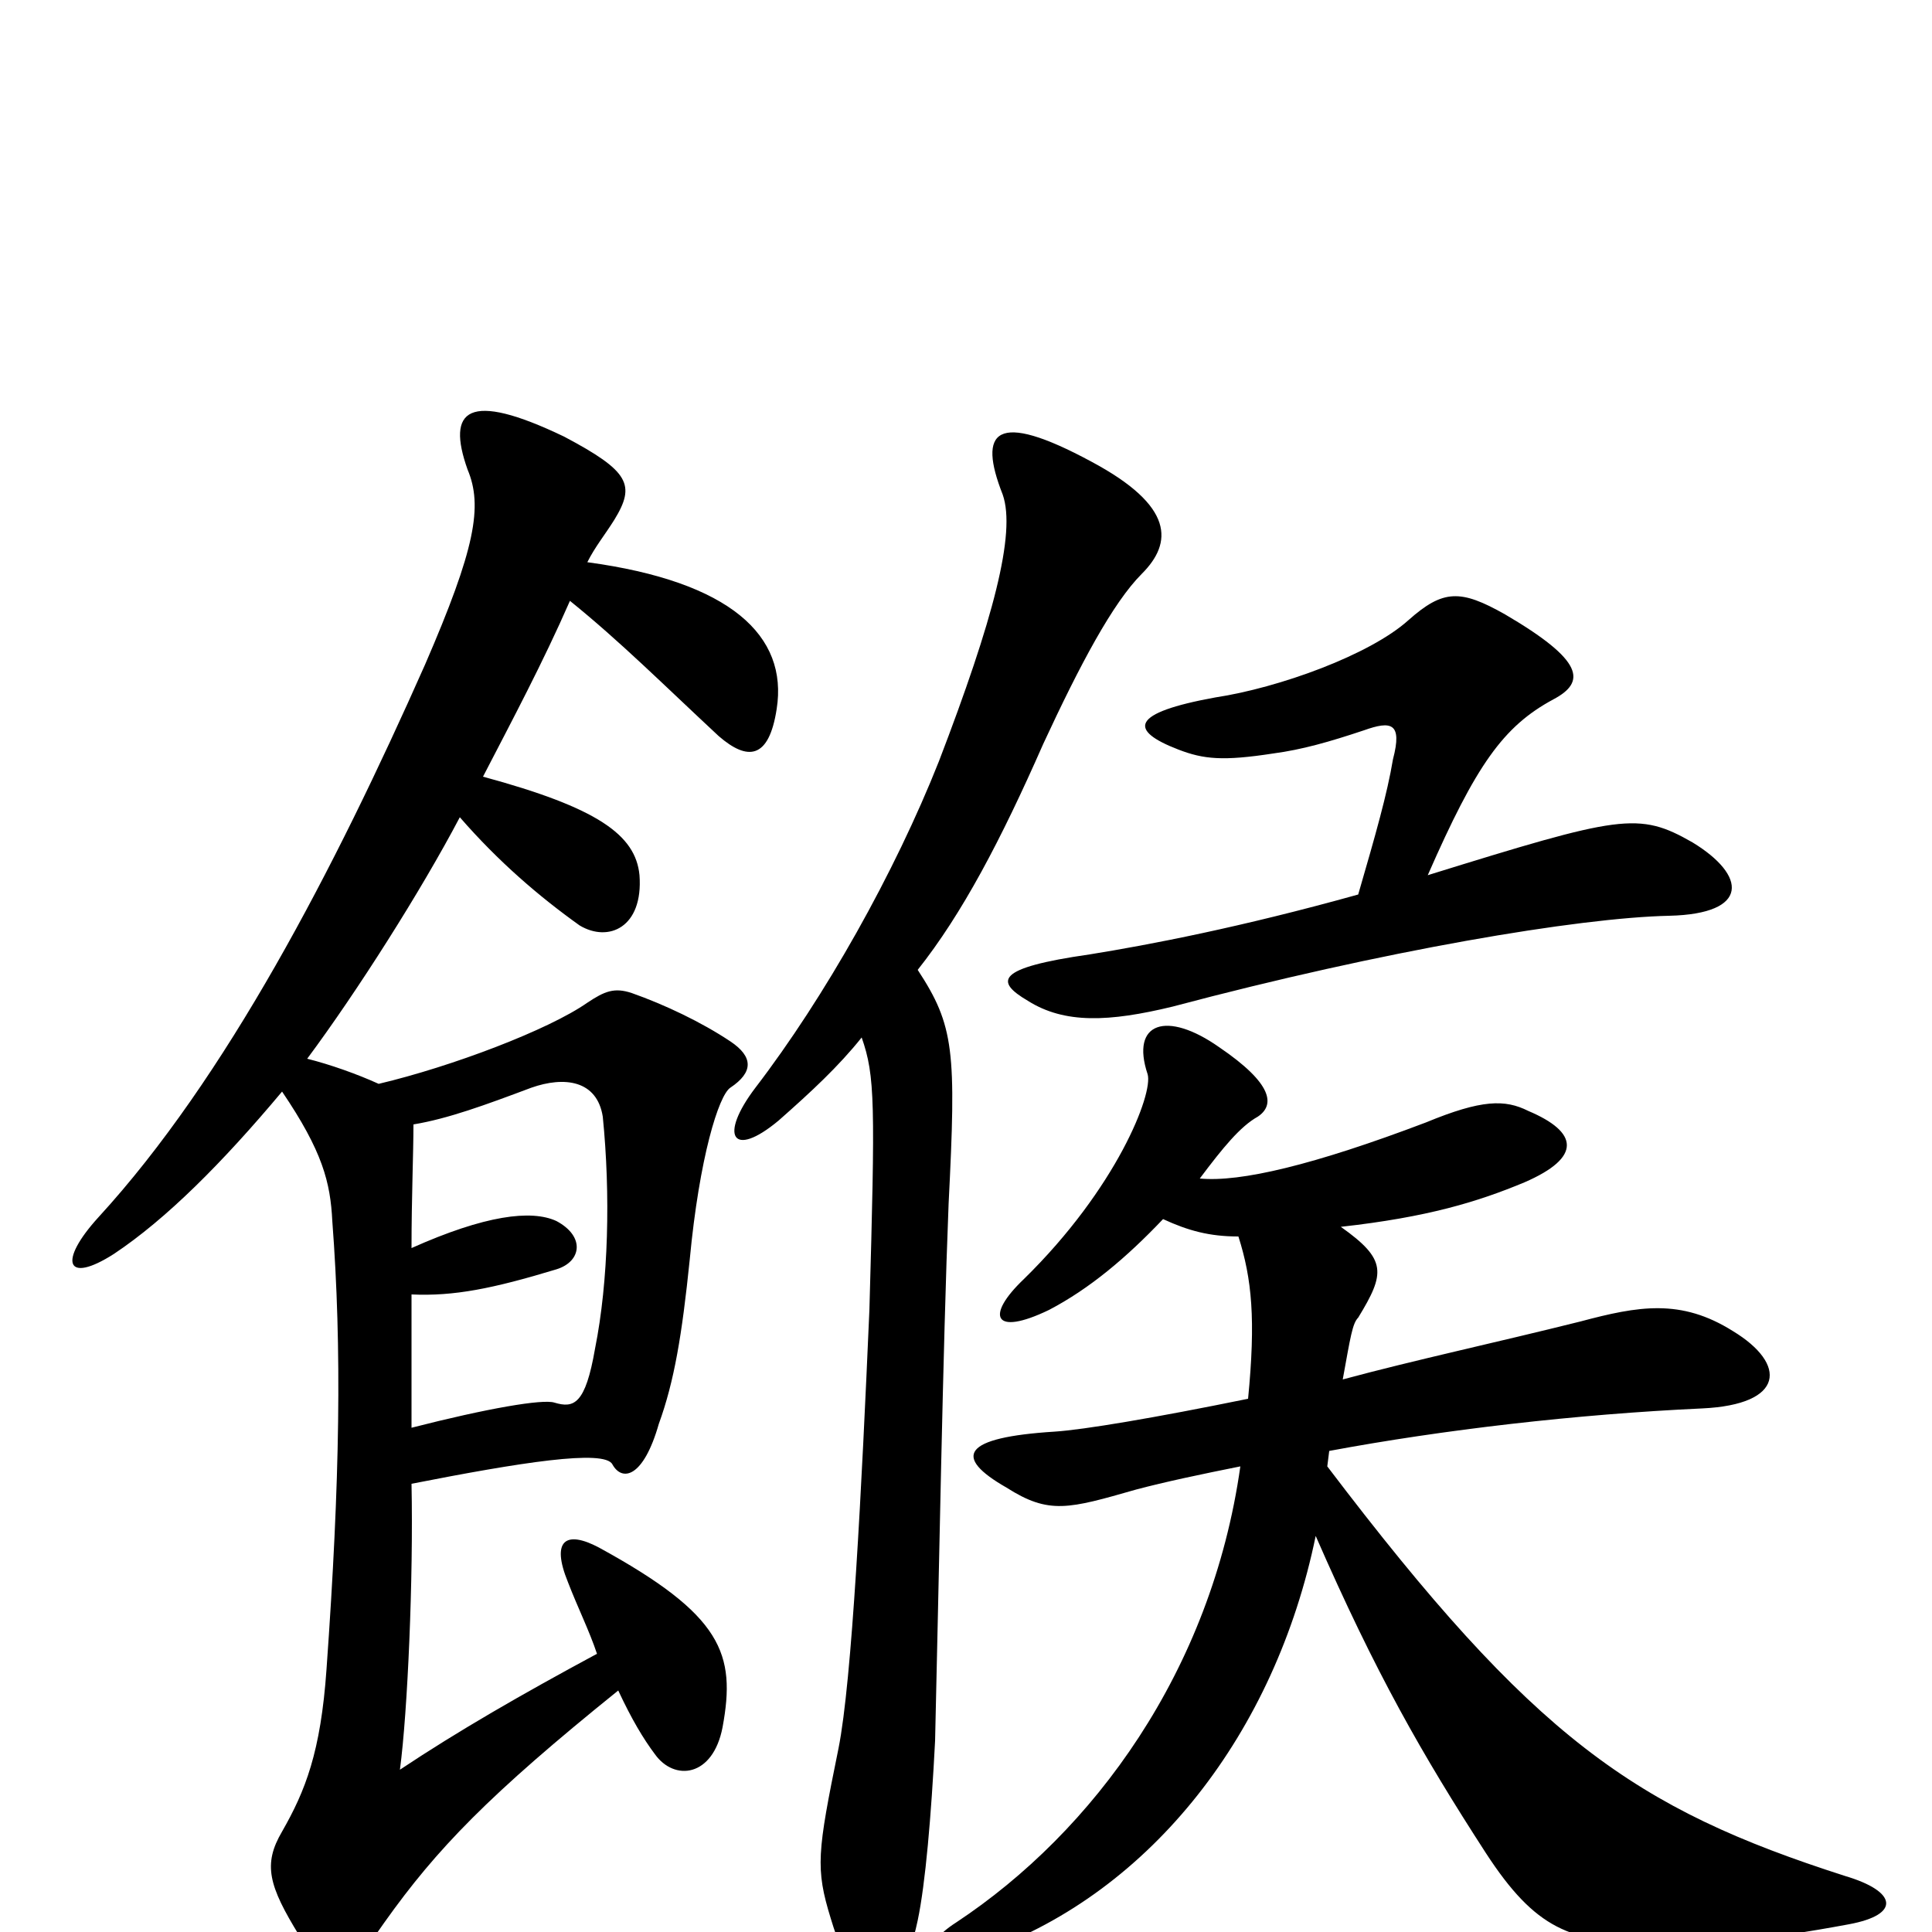 <svg xmlns="http://www.w3.org/2000/svg" viewBox="0 -1000 1000 1000">
	<path fill="#000000" d="M213 -261C213 -281 213 -306 213 -330C235 -329 255 -333 288 -343C301 -347 303 -360 288 -368C275 -374 251 -371 213 -354C213 -380 214 -403 214 -418C232 -421 251 -428 275 -437C292 -443 309 -441 312 -422C316 -382 315 -337 308 -302C303 -273 297 -271 287 -274C281 -276 252 -271 213 -261ZM621 -390C633 -406 642 -417 651 -422C660 -428 659 -439 631 -458C604 -477 585 -471 594 -444C597 -434 578 -385 530 -338C510 -319 514 -308 543 -322C564 -333 583 -349 602 -369C615 -363 626 -360 641 -360C648 -338 650 -317 646 -276C597 -266 561 -260 546 -259C498 -256 493 -246 521 -230C543 -216 553 -219 588 -229C603 -233 622 -237 642 -241C627 -135 566 -52 495 -5C473 9 480 22 510 10C596 -21 660 -103 681 -205C712 -134 736 -92 769 -41C795 -1 813 5 853 6C884 7 914 4 957 -4C984 -9 982 -21 955 -29C846 -64 794 -100 687 -241L688 -249C747 -260 816 -268 881 -271C924 -273 925 -294 897 -311C870 -328 848 -324 818 -316C774 -305 732 -296 695 -286C699 -308 700 -315 703 -318C717 -341 718 -348 694 -365C739 -370 765 -378 789 -388C819 -401 817 -414 791 -425C779 -431 767 -431 738 -419C680 -397 642 -388 621 -390ZM446 -463C453 -443 453 -429 450 -322C446 -230 441 -130 434 -95C423 -41 422 -33 430 -7C445 43 465 41 475 -6C479 -25 482 -60 484 -99C486 -182 488 -302 491 -377C495 -456 494 -469 475 -498C498 -527 518 -565 540 -615C559 -656 576 -688 591 -703C607 -719 608 -738 565 -761C515 -788 506 -777 519 -744C526 -724 514 -679 486 -606C463 -548 427 -484 391 -437C372 -412 379 -400 403 -420C420 -435 434 -448 446 -463ZM703 -537C642 -520 595 -511 564 -506C515 -499 515 -492 532 -482C551 -470 574 -471 607 -479C716 -508 817 -525 864 -526C906 -527 904 -547 876 -564C848 -580 839 -578 739 -547C764 -604 778 -624 804 -638C821 -647 820 -658 779 -682C756 -695 747 -695 729 -679C709 -661 662 -644 629 -639C585 -631 584 -622 610 -612C623 -607 633 -606 659 -610C674 -612 688 -616 706 -622C720 -627 726 -626 721 -607C718 -589 712 -568 703 -537ZM304 -709C308 -717 313 -723 318 -731C329 -749 326 -756 292 -774C242 -798 231 -788 242 -757C250 -738 246 -716 220 -656C173 -550 117 -442 51 -370C30 -347 34 -335 59 -351C86 -369 115 -398 146 -435C167 -404 171 -388 172 -368C177 -302 176 -234 169 -136C166 -93 158 -73 146 -52C136 -35 139 -24 155 2C170 28 177 27 199 -5C226 -43 253 -71 320 -125C327 -110 333 -100 339 -92C349 -78 369 -80 374 -106C381 -144 374 -164 310 -199C293 -208 285 -203 294 -181C299 -168 305 -156 309 -144C270 -123 237 -104 207 -84C211 -114 214 -183 213 -232C269 -243 313 -250 317 -242C322 -233 333 -235 341 -263C349 -285 353 -309 357 -348C362 -401 372 -433 378 -437C390 -445 390 -453 378 -461C363 -471 344 -480 327 -486C318 -489 313 -487 304 -481C284 -467 234 -448 196 -439C185 -444 171 -449 159 -452C185 -487 218 -539 238 -577C258 -554 279 -536 300 -521C315 -512 333 -520 331 -547C329 -568 309 -582 250 -598C265 -627 281 -657 295 -689C321 -668 343 -646 372 -619C387 -606 398 -607 402 -633C408 -671 378 -699 304 -709Z"/>
</svg>